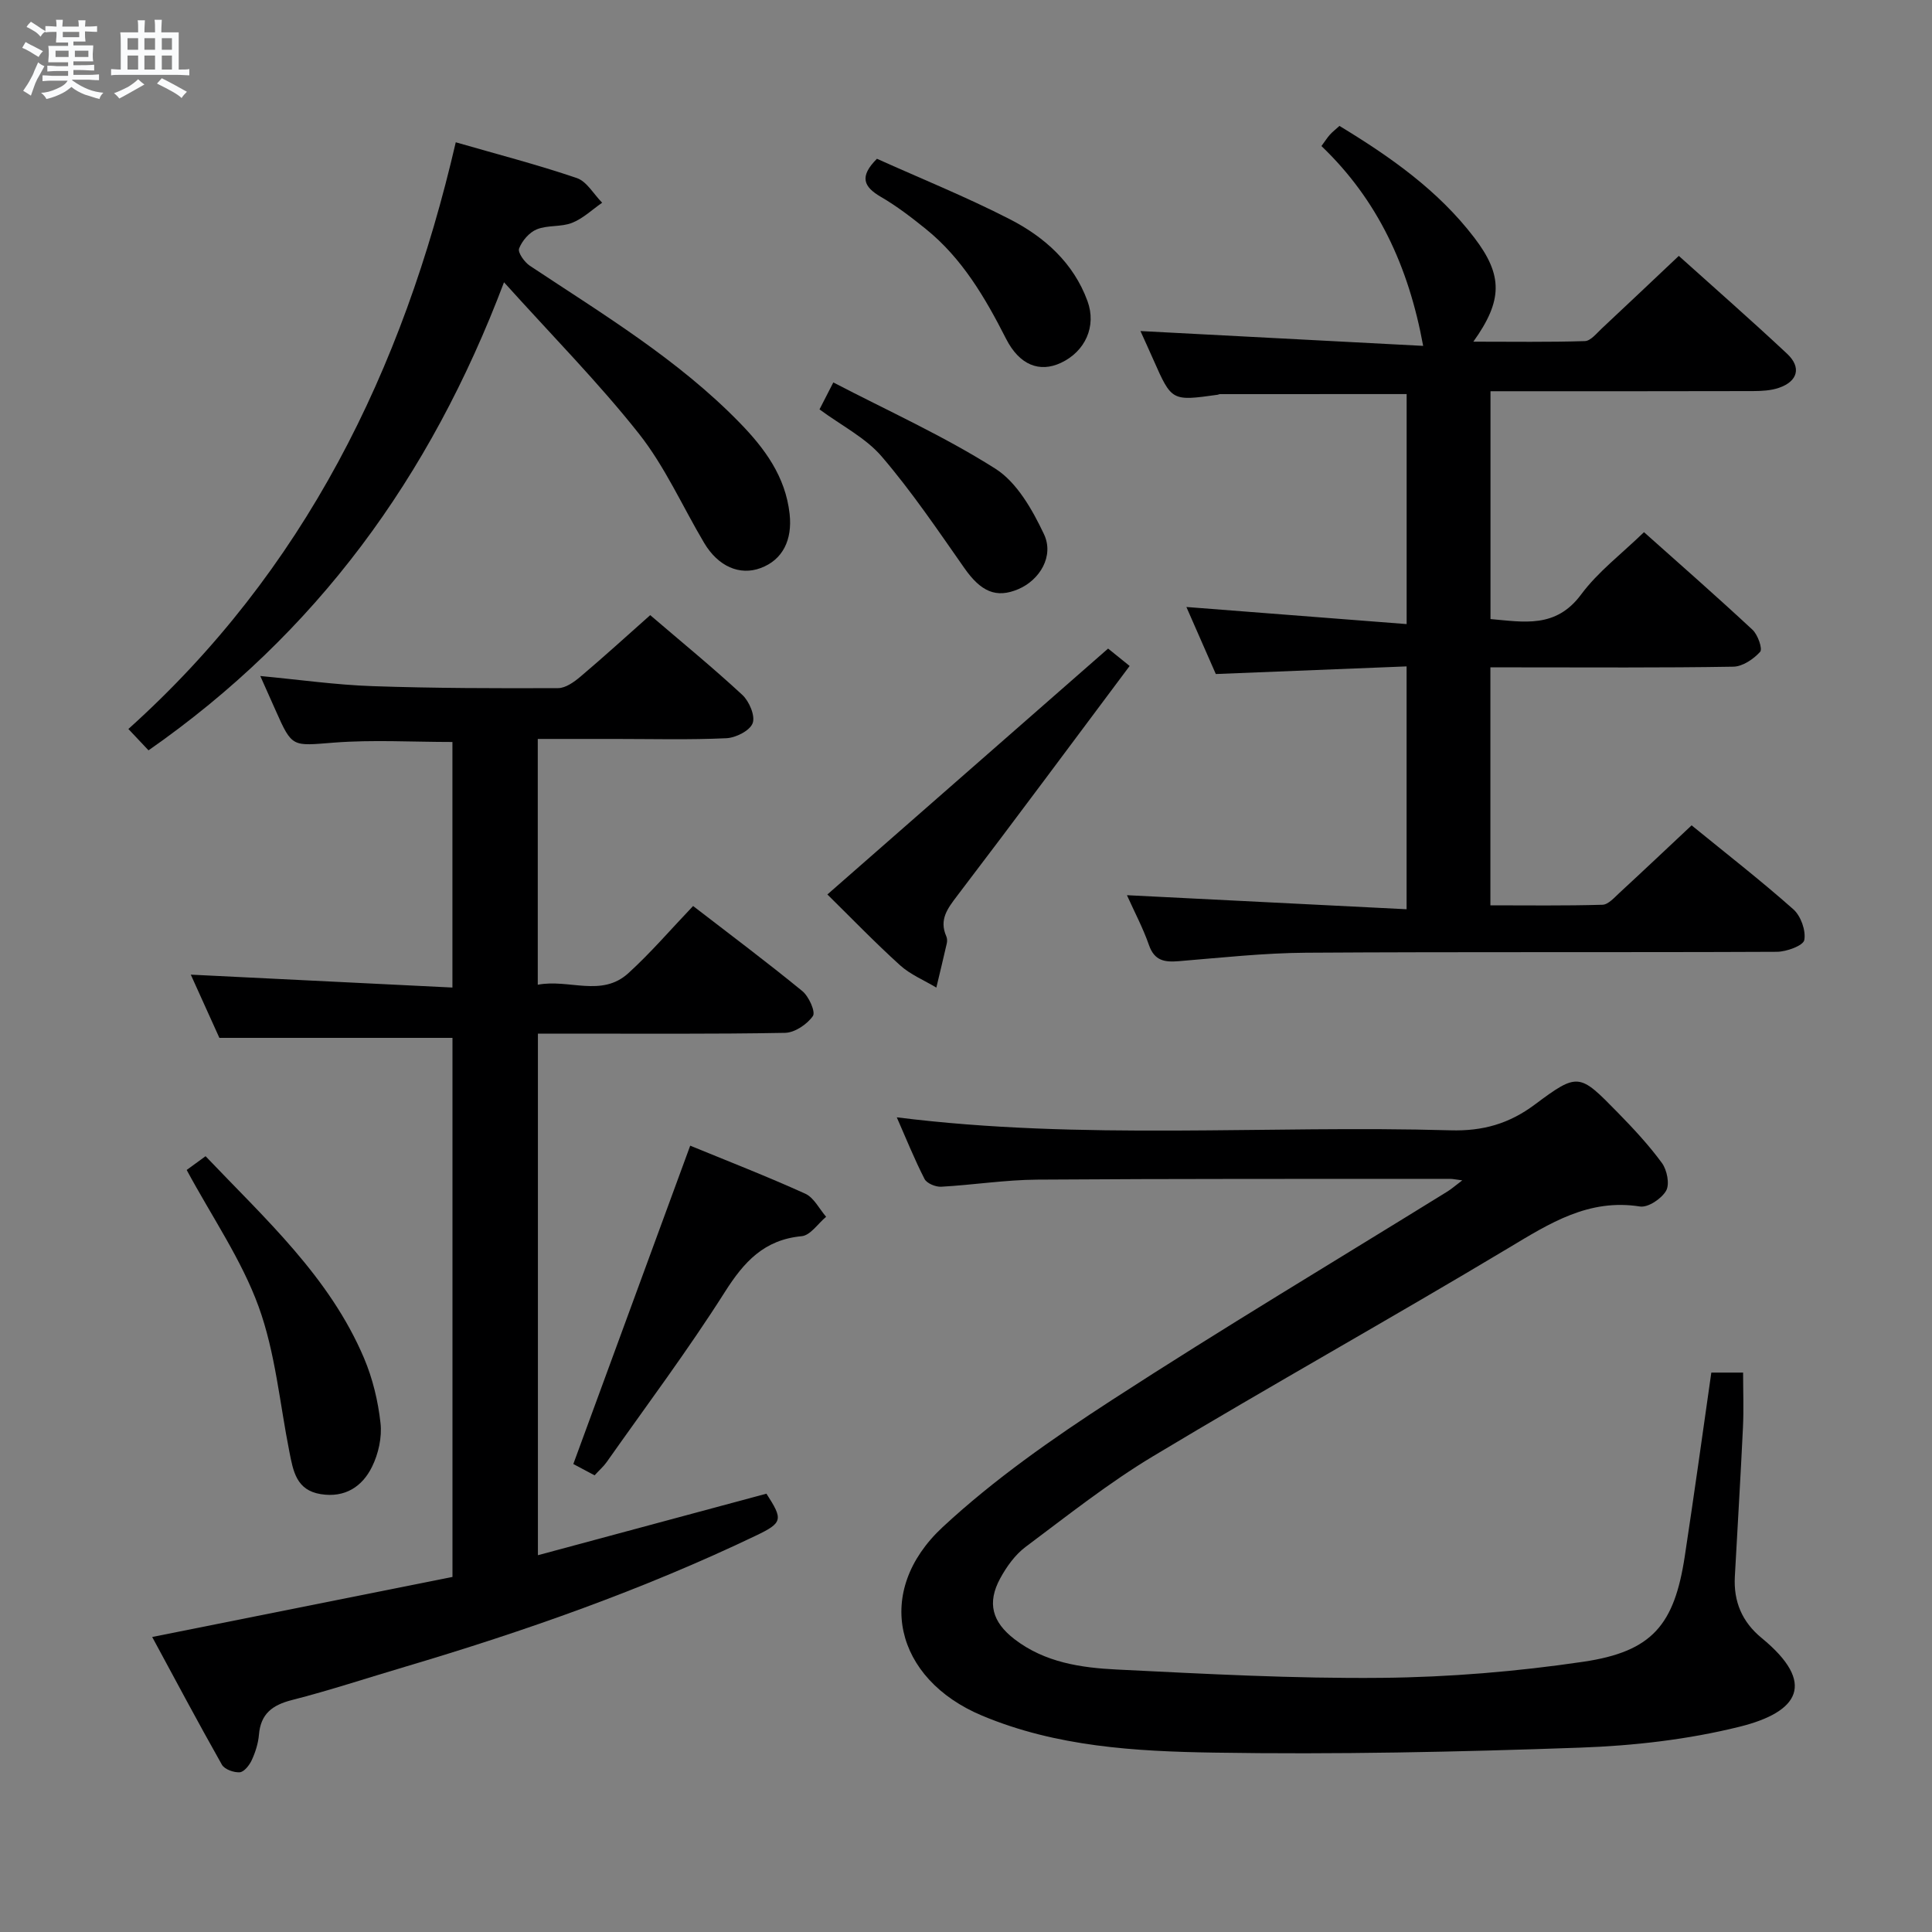 <svg enable-background="new 0 0 400 400" viewBox="0 0 400 400" xmlns="http://www.w3.org/2000/svg"><rect x="0" y="0" width="400" height="400" fill="#808080" stroke="none"/><path d="m6.8 9.5c.6.3 1.3.7 2.1 1.1-.4.4-.7.8-.9 1.2-.7-.4-1.3-.8-1.8-1.1s-1.1-.6-1.6-.8c.2-.4.5-.8.7-1.2.4.2.8.5 1.5.8zm.9 6.9c-.3.6-.5 1.1-.7 1.7s-.4 1.1-.6 1.7c-.6-.4-1.1-.7-1.6-1 .7-1 1.2-1.8 1.5-2.4.3-.5.6-1.1.8-1.7.3-.6.5-1.2.8-1.8.3.3.8.6 1.3.8-.7 1.3-1.2 2.2-1.5 2.7zm.1-11c.4.3 1 .7 1.7 1.1-.5.2-.8.6-1.1 1.1-.5-.6-1-1-1.4-1.2s-.9-.6-1.5-.8c.2-.4.5-.7.9-1.1.5.3.9.6 1.4.9zm10.5 13.1c1 .4 2 .6 3.1.7-.4.4-.7.8-.8 1.3-.9-.2-1.9-.6-3-.9-1-.4-2-.9-2.8-1.6-.5.4-1.1.9-1.9 1.3s-1.9.9-3.3 1.2c-.1-.3-.5-.8-1.1-1.3 1 0 2.1-.3 3.2-.8 1.2-.5 1.9-1 2.3-1.7h-3.2c-.4 0-1 0-2 .1v-1.2c1 0 1.7.1 2 .1h3.3v-1h-2.3c-.2 0-.9 0-2 .1v-1.2c1.2 0 1.9.1 2 .1h2.3v-.8h-4.1c0-.7.1-1.2.1-1.6 0-.5 0-1.1-.1-1.8h4.1v-.7h-2.5c0-.6.1-1.1.1-1.6v-.6h-.5c-.4 0-1 0-1.8.1v-1.3c1.2 0 1.9.1 2.1.1h.2c0-.3 0-.8-.1-1.4h1.4c0 .6-.1 1-.1 1.4h3.4c0-.4 0-.8-.1-1.3h1.5c0 .4-.1.9-.1 1.3.7 0 1.5 0 2.5-.1v1.2c-1 0-1.8-.1-2.5-.1v.6c0 .3 0 .8.1 1.5h-2.5v.8h4.1c0 .7-.1 1.3-.1 1.8s0 1 .1 1.5h-4.1v.8h1.4c.8 0 1.8 0 2.9-.1v1.2c-1 0-1.9-.1-2.8-.1h-1.5v1h3.2c.3 0 1 0 2.1-.1v1.2c-1.1 0-1.8-.1-2.1-.1h-3.4l-.1.1c1.4 1 2.4 1.5 3.4 1.9zm-4.1-6.7v-1.3h-2.7v1.3zm2.2-4.1v-1.1h-3.4v1.1zm1.9 4.1v-1.3h-2.8v1.3z" fill="#fafbfc"/><path d="m37 6.7v2.3 5.4c1 0 1.8 0 2.2-.1v1.3c-.6 0-1.5-.1-2.5-.1h-11.9c-.7 0-1.3 0-1.8.1v-1.3c.5 0 1.1.1 2 .1v-5.2c0-1 0-1.8-.1-2.5h3.7c0-1.3 0-2.1-.1-2.5h1.5c0 .4-.1 1.3-.1 2.5h2.2c0-1.2 0-2.1-.1-2.6h1.5c0 .4-.1 1.3-.1 2.6zm-12.3 13.7c-.3-.4-.7-.8-1.1-1.1 1.1-.4 2.1-.9 2.9-1.3.8-.5 1.5-1 2.1-1.6.4.4.9.8 1.3 1.1-2.5 1.4-4.2 2.4-5.2 2.9zm3.9-10.1v-2.4h-2.2v2.4zm0 4.1v-2.9h-2.2v2.9zm3.5-4.1v-2.4h-2.2v2.4zm0 4.1v-2.9h-2.2v2.9zm.4 2.9 1-1.1c.6.3 1.4.7 2.5 1.3s2 1.1 2.7 1.5c-.4.4-.8.8-1.1 1.3-.8-.8-2.5-1.7-5.1-3zm3.1-7v-2.4h-2.1v2.4zm0 4.1v-2.9h-2.1v2.9z" fill="#fafbfc"/><g fill="#000001"><path d="m354.31 284.18h6.58c0 3.83.15 7.61-.03 11.37-.49 10.29-1.12 20.58-1.68 30.87-.28 5.15 1.48 9.37 5.55 12.71 11.41 9.37 7.71 15.32-4.57 18.37-10.71 2.66-21.95 3.94-33.01 4.33-25.28.9-50.61 1.44-75.9 1.03-16.2-.26-32.54-1.21-47.93-7.66-18.09-7.58-22.52-25.69-8.14-39.04 10.65-9.89 22.79-18.36 35.03-26.3 22.88-14.84 46.31-28.84 69.51-43.2.8-.5 1.52-1.14 3.03-2.28-1.42-.18-1.98-.31-2.55-.31-28.5.02-57-.04-85.49.16-6.62.05-13.23 1.1-19.85 1.47-1.15.06-2.97-.69-3.44-1.6-2.09-4.07-3.8-8.34-5.75-12.77 38.47 4.83 76.6 1.59 114.64 2.69 6.65.19 12.1-1.33 17.48-5.35 8.94-6.68 9.22-6.43 17.09 1.61 3.26 3.33 6.46 6.76 9.2 10.5 1.06 1.45 1.65 4.39.87 5.75-.95 1.65-3.74 3.53-5.42 3.26-10.61-1.67-18.65 3.46-27.17 8.57-24.39 14.62-49.23 28.48-73.6 43.12-9.24 5.55-17.76 12.31-26.41 18.78-2.18 1.63-3.94 4.09-5.26 6.51-2.78 5.1-1.67 9.06 2.97 12.62 6.26 4.81 13.76 5.91 21.21 6.27 18.27.9 36.58 1.9 54.86 1.72 13.91-.14 27.91-1.3 41.67-3.33 14.32-2.11 18.86-7.66 21.02-21.87.95-6.24 1.85-12.48 2.75-18.72.89-6.22 1.77-12.46 2.74-19.28z"/><path d="m93.68 214.88c-15.99 0-31.71 0-48.26 0-1.72-3.8-3.87-8.55-5.92-13.09 18.2.9 36.03 1.78 54.17 2.67 0-17.79 0-34.35 0-50.84-8.33 0-16.46-.49-24.51.13-8.67.67-8.64 1.13-12.1-6.68-1-2.25-2.01-4.5-3.17-7.11 8.08.76 15.64 1.84 23.23 2.1 12.8.44 25.62.46 38.44.41 1.56-.01 3.33-1.29 4.64-2.4 4.8-4.06 9.46-8.31 14.42-12.71 6.54 5.6 12.98 10.87 19.07 16.51 1.43 1.33 2.71 4.34 2.14 5.86-.58 1.55-3.49 3.02-5.44 3.11-7.65.36-15.32.15-22.98.15-5.28 0-10.57 0-16.07 0v50.89c6.44-1.25 13.2 2.67 18.75-2.39 4.66-4.24 8.78-9.06 13.41-13.91 7.72 5.95 15.29 11.62 22.61 17.61 1.36 1.11 2.79 4.32 2.19 5.17-1.2 1.72-3.75 3.44-5.77 3.48-15.15.28-30.32.15-45.48.16-1.8 0-3.59 0-5.68 0v107.99c15.98-4.31 31.63-8.52 47.31-12.74 3.44 5.33 3.44 6-2.17 8.68-23.42 11.21-47.83 19.79-72.69 27.17-7.8 2.31-15.53 4.87-23.4 6.88-4.05 1.04-6.45 2.85-6.81 7.18-.15 1.79-.73 3.61-1.48 5.24-.48 1.05-1.58 2.46-2.49 2.53-1.22.09-3.15-.6-3.7-1.57-4.97-8.79-9.71-17.72-14.43-26.44 20.94-4.19 41.52-8.3 62.17-12.43 0-37.85 0-74.91 0-111.61z"/><path d="m308.59 128.17c6.86.59 13.51 1.99 18.75-5.07 3.51-4.74 8.42-8.44 13.03-12.92 7.48 6.67 15.08 13.33 22.47 20.21 1.1 1.02 2.12 3.95 1.58 4.56-1.36 1.51-3.63 3.05-5.56 3.08-14.82.25-29.65.14-44.48.14-1.81 0-3.61 0-5.81 0v49.27c7.68 0 15.45.11 23.21-.12 1.22-.04 2.48-1.52 3.56-2.51 4.89-4.51 9.72-9.08 14.89-13.93 7.09 5.78 14.27 11.36 21.06 17.38 1.55 1.37 2.63 4.4 2.27 6.36-.21 1.16-3.67 2.43-5.68 2.44-32.49.15-64.98-.02-97.47.19-8.78.06-17.57 1.03-26.34 1.75-2.94.24-5.04-.06-6.18-3.31-1.25-3.58-3.05-6.96-4.57-10.35 19.29.97 38.39 1.93 57.9 2.91 0-17.26 0-33.32 0-50.28-13.21.53-26.22 1.05-39.5 1.58-2.03-4.63-4.08-9.3-6.09-13.88 15.29 1.19 30.23 2.35 45.6 3.54 0-16.74 0-32.29 0-47.62-13.08 0-25.87 0-38.66.01-.16 0-.32.11-.48.13-9.51 1.33-9.5 1.33-13.29-7.24-1-2.26-2.03-4.51-2.68-5.95 19.49 1.02 39.11 2.05 58.53 3.07-3.02-16.49-9.44-30.26-21.06-41.37.79-1.07 1.21-1.75 1.74-2.34.54-.6 1.19-1.1 1.99-1.83 10.55 6.4 20.45 13.35 27.94 23.17 5.92 7.76 5.89 12.96-.22 21.5 8.08 0 15.6.12 23.1-.12 1.19-.04 2.41-1.6 3.48-2.6 5.21-4.86 10.38-9.78 15.96-15.04 7.18 6.46 14.91 13.23 22.41 20.25 3.02 2.82 2.23 5.72-1.67 7.06-1.67.58-3.58.67-5.37.68-17.97.05-35.95.03-54.36.03z"/><path d="m104.35 58.44c-15.31 40.51-38.92 72.71-73.6 96.91-1.19-1.26-2.4-2.53-4.17-4.42 36.38-32.68 56.84-74.21 67.78-121.47 8.59 2.48 16.92 4.63 25.05 7.4 2.09.71 3.52 3.36 5.26 5.11-2.06 1.43-3.96 3.27-6.24 4.17-2.25.89-5.04.43-7.29 1.34-1.56.63-3.06 2.38-3.67 3.98-.31.82 1.12 2.83 2.24 3.57 15.1 10.02 30.67 19.39 43.44 32.5 5.16 5.3 9.47 11.11 10.33 18.86.6 5.42-1.44 9.53-6 11.22-4.32 1.61-8.79-.32-11.69-5.2-4.49-7.56-8.11-15.79-13.51-22.62-8.39-10.6-17.97-20.29-27.93-31.35z"/><path d="m171.3 185.19c19.51-17.09 38.59-33.79 58.12-50.91.63.51 2.12 1.71 4.46 3.6-11.97 16-23.71 31.85-35.67 47.54-2.04 2.68-3.81 4.97-2.29 8.43.19.43.21 1.01.1 1.48-.69 3.05-1.44 6.1-2.16 9.14-2.52-1.52-5.37-2.68-7.51-4.62-5.28-4.78-10.25-9.94-15.05-14.66z"/><path d="m142.9 237.2c7.64 3.14 15.83 6.32 23.82 9.94 1.79.81 2.9 3.14 4.32 4.78-1.68 1.4-3.26 3.85-5.06 4.02-7.78.73-11.94 5.3-15.91 11.56-7.65 12.06-16.23 23.52-24.46 35.2-.65.92-1.53 1.68-2.51 2.75-1.82-.97-3.53-1.88-4.4-2.34 8.1-22.08 16.03-43.68 24.2-65.91z"/><path d="m38.65 242.23c.97-.71 2.29-1.67 3.91-2.85 12.37 13 25.68 25 32.81 41.81 1.79 4.23 2.91 8.89 3.41 13.45.33 2.94-.43 6.36-1.76 9.05-2.02 4.1-5.59 6.45-10.58 5.66-5.11-.8-5.74-4.81-6.53-8.79-2-10.06-2.9-20.52-6.37-30.05-3.53-9.71-9.61-18.49-14.89-28.28z"/><path d="m181.56 32.87c9.13 4.11 18.51 7.9 27.48 12.5 7.19 3.68 13.21 9.03 16.11 16.96 1.92 5.24-.48 10.45-5.51 12.8-4.4 2.05-8.56.48-11.34-4.98-4.33-8.51-9.08-16.66-16.63-22.75-2.96-2.39-6.02-4.74-9.31-6.65-3.52-2.06-4.54-4.14-.8-7.88z"/><path d="m169.67 84.76c.87-1.7 1.55-3.02 2.86-5.58 11.32 5.89 22.91 11.11 33.54 17.85 4.48 2.84 7.68 8.51 10.07 13.56 2.15 4.54-.87 9.49-5.29 11.38-4.61 1.97-7.78.52-11.2-4.37-5.49-7.84-10.87-15.81-17.08-23.06-3.33-3.9-8.32-6.4-12.9-9.78z"/></g></svg>